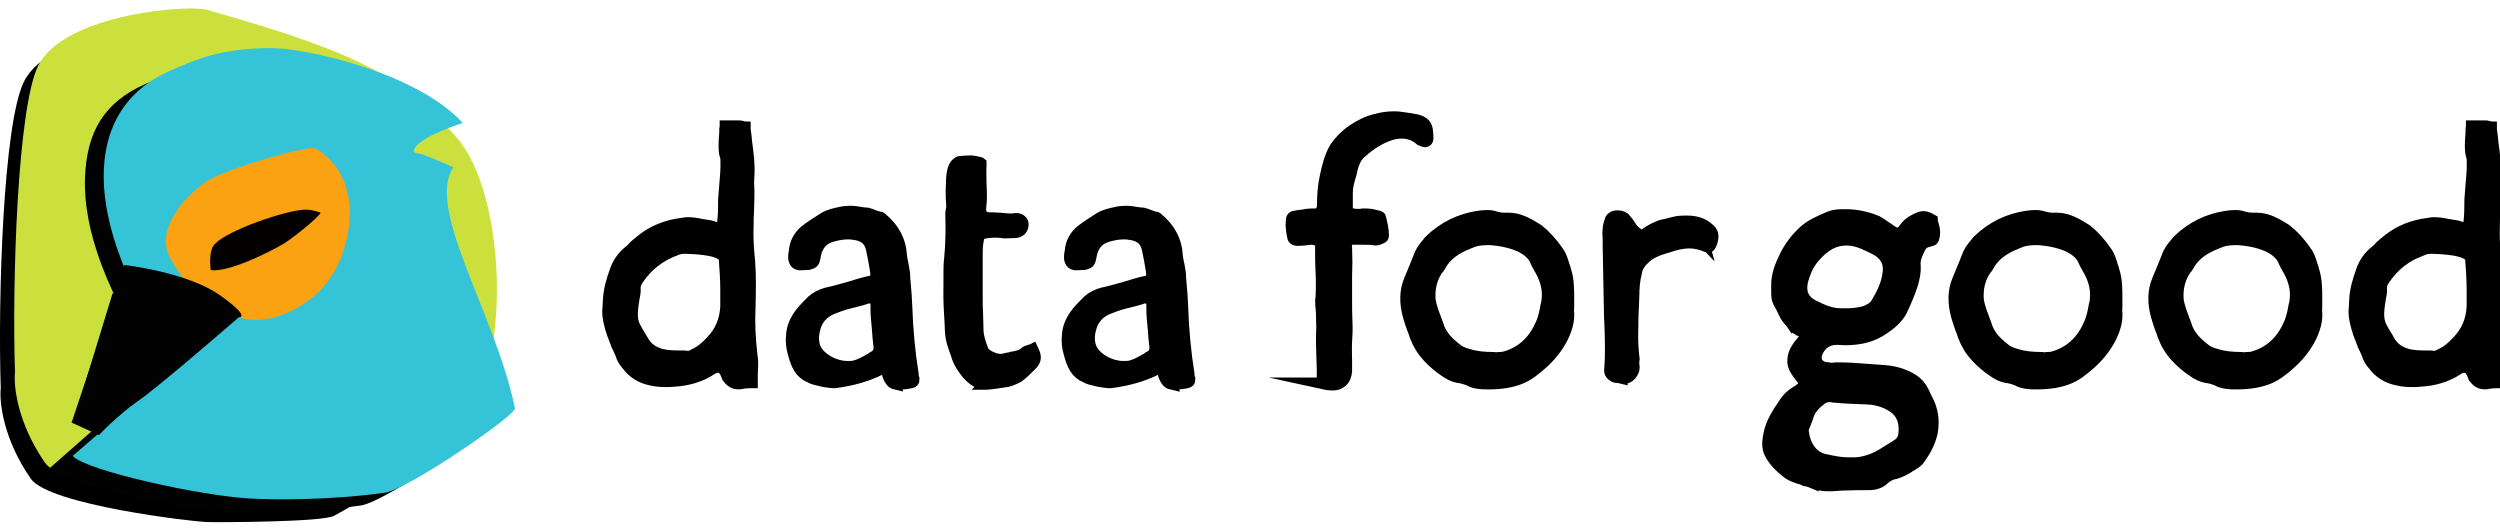 <svg width="212" height="45" viewBox="0 0 212 45" fill="none" xmlns="http://www.w3.org/2000/svg">
<g clip-path="url(#clip0_4369_3284)">
<path d="M61.646 31.814C61.582 31.653 61.391 31.11 60.879 31.11C60.688 31.11 60.497 31.174 60.273 31.335C59.379 31.911 58.326 32.229 57.144 32.293C56.92 32.324 56.699 32.324 56.474 32.324C56.059 32.324 55.614 32.293 55.229 32.196C54.398 32.035 53.698 31.62 53.186 30.919C52.962 30.665 52.771 30.377 52.676 30.025C52.58 29.77 52.452 29.513 52.325 29.258C52.261 29.067 52.197 28.906 52.134 28.748C51.879 28.142 51.688 27.471 51.591 26.832C51.558 26.577 51.558 26.32 51.591 26.034C51.591 25.874 51.624 25.683 51.624 25.491C51.657 24.597 51.912 23.766 52.2 22.968C52.424 22.298 52.839 21.722 53.413 21.276C53.573 21.149 53.667 21.052 53.764 20.925C53.988 20.734 54.179 20.543 54.404 20.382C55.392 19.584 56.541 19.136 57.819 18.978C57.98 18.945 58.138 18.914 58.298 18.914C58.681 18.914 59.129 18.978 59.544 19.075L59.799 19.108C59.862 19.108 59.926 19.141 59.99 19.141C60.245 19.174 60.469 19.238 60.724 19.332C60.787 19.365 60.82 19.365 60.884 19.365C60.948 19.365 61.011 19.365 61.075 19.332C61.202 19.268 61.266 19.141 61.299 19.014C61.396 18.246 61.396 17.576 61.396 16.906C61.429 16.491 61.46 16.075 61.493 15.693C61.556 14.99 61.62 14.289 61.59 13.585V13.552C61.59 13.489 61.623 13.328 61.526 13.201C61.398 12.722 61.429 12.212 61.462 11.669C61.495 11.414 61.495 11.19 61.495 10.935C61.528 10.808 61.528 10.744 61.528 10.711H62.644C62.741 10.711 62.835 10.711 62.932 10.744C62.965 10.744 63.123 10.808 63.156 10.808V10.999C63.22 11.381 63.253 11.702 63.283 12.085C63.411 13.009 63.538 13.968 63.475 14.893C63.441 15.308 63.441 15.723 63.475 16.106V16.679C63.475 17.095 63.441 17.51 63.441 17.925C63.408 18.341 63.408 18.756 63.408 19.138C63.375 19.936 63.408 20.703 63.472 21.501C63.505 21.725 63.505 21.916 63.536 22.14C63.633 23.417 63.599 24.727 63.569 26.067V26.098C63.505 27.375 63.569 28.684 63.729 30.089C63.826 30.601 63.793 31.11 63.762 31.653V32.42H63.602C63.314 32.42 63.026 32.451 62.708 32.517H62.581C62.165 32.517 61.783 32.199 61.656 31.814H61.646ZM57.369 21.149C55.932 21.659 54.847 22.523 54.049 23.735C53.889 23.96 53.825 24.215 53.825 24.439C53.858 24.757 53.792 25.015 53.728 25.333C53.695 25.558 53.665 25.749 53.632 26.004C53.568 26.579 53.535 27.217 53.856 27.793C53.919 27.889 54.047 28.144 54.047 28.144C54.207 28.399 54.365 28.656 54.526 28.942C54.844 29.518 55.387 29.9 56.12 30.091C56.696 30.218 57.206 30.218 57.684 30.218C57.909 30.218 58.1 30.218 58.324 30.252C58.515 30.252 58.675 30.188 58.77 30.124C58.792 30.102 58.813 30.091 58.833 30.091C59.473 29.803 59.919 29.388 60.334 28.942C61.131 28.111 61.516 27.153 61.579 26.004V24.599C61.579 23.705 61.516 22.811 61.452 21.949C61.452 21.822 61.388 21.725 61.291 21.631C61.004 21.439 60.749 21.343 60.494 21.279C59.727 21.088 58.963 21.055 58.227 21.024H58.067C57.812 21.024 57.588 21.057 57.364 21.151L57.369 21.149Z" fill="black" stroke="black" stroke-miterlimit="10"/>
<path d="M75.941 32.548C75.653 32.484 75.462 32.196 75.365 31.941C75.365 31.908 75.365 31.878 75.332 31.844V31.781C75.299 31.717 75.269 31.62 75.205 31.493C75.141 31.365 75.014 31.268 74.853 31.268C74.79 31.268 74.726 31.268 74.662 31.299C73.513 31.875 72.268 32.224 70.801 32.418H70.704C70.449 32.418 70.161 32.354 69.873 32.321C69.746 32.29 69.585 32.257 69.458 32.224C69.17 32.16 68.916 32.097 68.691 31.969C67.861 31.618 67.573 30.947 67.318 30.022C67.158 29.48 67.094 28.97 67.158 28.427C67.191 27.757 67.476 27.117 67.955 26.511C68.243 26.159 68.561 25.84 68.88 25.522C69.231 25.203 69.647 25.012 70.093 24.882C70.732 24.755 71.338 24.564 71.944 24.403C72.584 24.212 73.254 23.988 73.924 23.86C74.02 23.86 74.115 23.764 74.178 23.7C74.306 23.476 74.306 23.318 74.306 23.221V23.188L74.273 22.933C74.176 22.357 74.082 21.784 73.954 21.208C73.794 20.346 73.284 19.931 72.36 19.834C72.232 19.801 72.072 19.801 71.881 19.801C71.338 19.801 70.829 19.928 70.413 20.056C69.647 20.311 69.201 20.917 69.073 21.875C69.01 22.194 68.946 22.291 68.595 22.385C68.404 22.385 68.179 22.418 67.988 22.418H67.764C67.573 22.385 67.446 22.291 67.382 22.099C67.285 21.845 67.349 21.524 67.415 21.205C67.415 21.108 67.415 21.044 67.448 20.95C67.545 20.471 67.8 20.025 68.215 19.64C68.725 19.225 69.3 18.873 69.843 18.524C70.289 18.236 70.801 18.142 71.374 18.015L71.598 17.981C71.725 17.981 71.886 17.948 72.077 17.948C72.428 17.948 72.811 18.012 73.193 18.076C73.32 18.076 73.447 18.109 73.575 18.109C73.735 18.142 73.862 18.206 74.02 18.269C74.212 18.333 74.436 18.43 74.66 18.46L74.724 18.494C75.776 19.355 76.351 20.41 76.415 21.717C76.448 22.005 76.512 22.293 76.575 22.579C76.609 22.77 76.639 22.994 76.672 23.185C76.672 23.473 76.705 23.792 76.736 24.11C76.8 24.75 76.833 25.356 76.863 25.993C76.927 28.004 77.118 29.953 77.406 31.74V31.931C77.439 31.995 77.439 32.058 77.47 32.122C77.47 32.377 77.436 32.377 77.182 32.441C76.894 32.504 76.575 32.538 76.257 32.538H75.939L75.941 32.548ZM73.61 25.236C73.228 25.364 72.844 25.461 72.495 25.555C71.919 25.683 71.346 25.843 70.803 26.067C69.942 26.355 69.4 26.898 69.145 27.599C68.984 28.111 68.793 28.909 69.178 29.673C69.657 30.504 70.806 31.11 71.858 31.11C72.082 31.11 72.273 31.11 72.433 31.077C72.943 30.95 73.391 30.695 73.773 30.471C73.87 30.407 73.964 30.374 74.028 30.31C74.283 30.183 74.634 29.959 74.571 29.352C74.507 28.873 74.474 28.427 74.443 27.979C74.41 27.724 74.41 27.499 74.38 27.275C74.316 26.732 74.316 26.19 74.316 25.68C74.316 25.456 74.125 25.265 73.901 25.265C73.868 25.265 73.804 25.231 73.74 25.231H73.613L73.61 25.236Z" fill="black" stroke="black" stroke-miterlimit="10"/>
<path d="M83.601 32.548C83.058 32.548 82.549 32.26 82.037 31.686C81.655 31.207 81.367 30.761 81.207 30.313L81.143 30.088C80.919 29.482 80.664 28.842 80.633 28.142C80.633 27.917 80.6 27.663 80.6 27.408C80.537 26.386 80.473 25.364 80.504 24.375V23.417C80.504 22.907 80.504 22.364 80.567 21.885C80.695 20.576 80.695 19.332 80.664 18.183C80.664 18.055 80.664 17.958 80.697 17.831C80.73 17.67 80.761 17.479 80.73 17.288C80.666 16.585 80.697 15.82 80.73 15.117C80.763 14.702 80.827 14.223 81.082 13.934C81.209 13.807 81.273 13.774 81.337 13.743C81.655 13.71 81.943 13.68 82.231 13.68C82.485 13.68 82.71 13.713 82.934 13.777C83.125 13.81 83.158 13.84 83.158 13.84V14.001C83.125 14.544 83.158 15.086 83.158 15.596C83.191 16.33 83.222 17 83.125 17.64V17.673C83.125 17.8 83.125 17.961 83.188 18.119C83.222 18.216 83.252 18.279 83.349 18.343C83.509 18.44 83.7 18.504 83.891 18.504H84.082C84.307 18.504 84.561 18.537 84.816 18.537C85.104 18.57 85.359 18.601 85.647 18.601C85.838 18.601 85.998 18.601 86.156 18.567H86.22C86.538 18.567 86.729 18.822 86.729 19.013C86.729 19.365 86.538 19.62 86.153 19.684C85.835 19.684 85.514 19.717 85.196 19.717C84.941 19.684 84.686 19.653 84.462 19.653C84.047 19.653 83.665 19.686 83.313 19.78C83.186 19.814 83.058 19.908 82.995 20.035C82.898 20.451 82.834 20.833 82.834 21.376V25.303C82.834 25.749 82.834 26.197 82.867 26.643C82.867 27.058 82.901 27.505 82.901 27.92C82.901 28.526 83.092 29.069 83.283 29.581L83.346 29.742C83.537 30.188 84.431 30.509 84.814 30.509H85.005C85.132 30.478 85.229 30.445 85.387 30.412C85.547 30.382 85.675 30.382 85.832 30.315H85.866C86.184 30.252 86.663 30.188 87.014 29.836C87.078 29.806 87.239 29.739 87.366 29.709C87.43 29.709 87.493 29.676 87.557 29.645C87.812 30.188 87.909 30.506 87.397 30.985C87.014 31.368 86.727 31.656 86.345 31.944C85.963 32.135 85.578 32.326 85.132 32.359C84.653 32.423 84.144 32.52 83.632 32.55H83.599L83.601 32.548Z" fill="black" stroke="black" stroke-miterlimit="10"/>
<path d="M99.334 32.548C99.046 32.484 98.855 32.196 98.758 31.941C98.758 31.908 98.758 31.878 98.725 31.844V31.781C98.692 31.717 98.661 31.62 98.597 31.493C98.534 31.365 98.406 31.268 98.246 31.268C98.182 31.268 98.118 31.268 98.055 31.299C96.906 31.875 95.66 32.224 94.193 32.418H94.096C93.841 32.418 93.554 32.354 93.266 32.321C93.138 32.29 92.978 32.257 92.85 32.224C92.563 32.16 92.308 32.097 92.084 31.969C91.253 31.618 90.966 30.947 90.711 30.022C90.55 29.48 90.487 28.97 90.55 28.427C90.583 27.757 90.869 27.117 91.348 26.511C91.635 26.159 91.954 25.84 92.272 25.522C92.624 25.203 93.039 25.012 93.485 24.882C94.124 24.755 94.731 24.564 95.337 24.403C95.976 24.212 96.646 23.988 97.316 23.86C97.413 23.86 97.507 23.764 97.571 23.7C97.698 23.476 97.698 23.318 97.698 23.221V23.188L97.665 22.933C97.568 22.357 97.474 21.784 97.347 21.208C97.186 20.346 96.677 19.931 95.752 19.834C95.625 19.801 95.464 19.801 95.273 19.801C94.731 19.801 94.221 19.928 93.806 20.056C93.039 20.311 92.593 20.917 92.466 21.875C92.402 22.194 92.338 22.291 91.987 22.385C91.796 22.385 91.572 22.418 91.381 22.418H91.156C90.966 22.385 90.838 22.291 90.774 22.099C90.678 21.845 90.741 21.524 90.808 21.205C90.808 21.108 90.808 21.044 90.841 20.95C90.938 20.471 91.192 20.025 91.607 19.64C92.117 19.225 92.693 18.873 93.235 18.524C93.681 18.236 94.193 18.142 94.766 18.015L94.99 17.981C95.118 17.981 95.278 17.948 95.469 17.948C95.821 17.948 96.203 18.012 96.585 18.076C96.712 18.076 96.84 18.109 96.967 18.109C97.127 18.142 97.255 18.206 97.413 18.269C97.604 18.333 97.828 18.43 98.052 18.46L98.116 18.494C99.168 19.355 99.744 20.41 99.807 21.717C99.84 22.005 99.904 22.293 99.968 22.579C100.001 22.77 100.031 22.994 100.065 23.185C100.065 23.473 100.098 23.792 100.128 24.11C100.192 24.75 100.225 25.356 100.256 25.993C100.319 28.004 100.51 29.953 100.798 31.74V31.931C100.831 31.995 100.831 32.058 100.862 32.122C100.862 32.377 100.829 32.377 100.574 32.441C100.286 32.504 99.968 32.538 99.649 32.538H99.331L99.334 32.548ZM97.003 25.236C96.621 25.364 96.236 25.461 95.887 25.555C95.311 25.683 94.738 25.843 94.195 26.067C93.335 26.355 92.792 26.898 92.537 27.599C92.377 28.111 92.186 28.909 92.57 29.673C93.049 30.504 94.198 31.11 95.25 31.11C95.474 31.11 95.665 31.11 95.826 31.077C96.335 30.95 96.784 30.695 97.166 30.471C97.263 30.407 97.357 30.374 97.42 30.31C97.675 30.183 98.027 29.959 97.963 29.352C97.899 28.873 97.866 28.427 97.836 27.979C97.802 27.724 97.802 27.499 97.772 27.275C97.708 26.732 97.708 26.19 97.708 25.68C97.708 25.456 97.517 25.265 97.293 25.265C97.26 25.265 97.196 25.231 97.133 25.231H97.005L97.003 25.236Z" fill="black" stroke="black" stroke-miterlimit="10"/>
<path d="M112.152 32.515V32.387C112.182 31.59 112.152 30.792 112.119 29.992C112.086 29.225 112.086 28.427 112.119 27.66C112.119 27.245 112.086 26.829 112.086 26.414C112.055 26.126 112.022 25.807 112.022 25.52C112.086 25.04 112.086 24.531 112.086 23.988C112.086 23.254 112.022 22.52 112.022 21.817V20.764C112.022 20.604 111.925 20.476 111.798 20.413C111.637 20.316 111.416 20.252 111.222 20.252C111.095 20.252 110.998 20.285 110.904 20.285C110.649 20.318 110.328 20.349 110.073 20.349C109.722 20.349 109.658 20.221 109.627 19.967C109.594 19.839 109.594 19.712 109.564 19.584C109.533 19.329 109.5 19.075 109.533 18.817C109.533 18.435 109.597 18.371 109.979 18.338C110.139 18.305 110.297 18.274 110.458 18.274C110.746 18.211 111 18.178 111.225 18.178H111.512C111.545 18.211 111.576 18.211 111.576 18.211C111.703 18.211 111.8 18.147 111.894 18.083C112.182 17.795 112.182 17.541 112.182 17.349C112.182 16.519 112.246 15.754 112.406 15.018C112.567 14.22 112.789 13.293 113.237 12.528C113.588 12.018 114.067 11.506 114.704 11.06C115.344 10.645 115.95 10.326 116.62 10.166C117.195 10.005 117.705 9.941 118.184 9.941C118.375 9.941 118.599 9.941 118.76 9.975C119.205 10.038 119.684 10.102 120.163 10.199C120.739 10.359 120.994 10.614 121.024 11.188C121.055 11.379 121.055 11.57 121.055 11.764C121.055 11.891 120.958 11.988 120.831 11.988C120.788 11.988 120.756 11.977 120.734 11.955C120.67 11.955 120.637 11.921 120.573 11.891C120.543 11.891 120.51 11.858 120.476 11.858C119.998 11.442 119.455 11.251 118.849 11.251C118.433 11.251 117.988 11.348 117.539 11.539C116.742 11.858 116.008 12.37 115.305 13.007C114.954 13.359 114.793 13.774 114.666 14.19C114.602 14.541 114.505 14.86 114.411 15.178C114.314 15.53 114.22 15.912 114.22 16.361V17.734C114.22 17.895 114.317 18.053 114.475 18.116C114.699 18.18 114.89 18.213 115.145 18.213C115.305 18.213 115.433 18.213 115.56 18.18H115.912C116.23 18.18 116.582 18.277 116.933 18.371L116.997 18.404C117.03 18.404 117.03 18.438 117.03 18.438C117.157 18.947 117.285 19.49 117.285 19.969C117.285 20.097 117.221 20.13 117.157 20.16C116.966 20.257 116.806 20.321 116.615 20.321C116.584 20.321 116.551 20.288 116.518 20.288C116.23 20.255 115.942 20.255 115.56 20.255H114.635C114.539 20.255 114.411 20.318 114.348 20.382C114.093 20.606 114.123 20.925 114.157 21.022V21.055C114.19 21.852 114.19 22.619 114.157 23.387V25.239C114.157 25.973 114.156 26.643 114.19 27.377C114.22 27.92 114.19 28.493 114.157 28.973C114.123 29.515 114.157 30.089 114.157 30.631V31.462C114.123 31.845 113.996 32.357 113.423 32.548C113.262 32.611 113.135 32.611 112.944 32.611C112.72 32.611 112.432 32.578 112.147 32.515H112.152Z" fill="black" stroke="black" stroke-miterlimit="10"/>
<path d="M124.534 32.197C124.247 32.1 123.959 32.005 123.64 31.972C123.289 31.909 122.937 31.748 122.491 31.429C122.013 31.111 121.534 30.695 121.118 30.25C120.64 29.737 120.288 29.164 120.033 28.494C119.97 28.27 119.873 28.015 119.779 27.79C119.651 27.439 119.554 27.12 119.46 26.802C119.142 25.652 119.172 24.631 119.557 23.736C119.748 23.257 119.972 22.747 120.163 22.268C120.26 22.013 120.354 21.759 120.451 21.534C120.642 21.119 120.963 20.767 121.248 20.418C122.43 19.269 123.834 18.599 125.365 18.374C125.589 18.341 125.844 18.311 126.098 18.311C126.386 18.311 126.608 18.344 126.865 18.438C127.12 18.502 127.344 18.535 127.535 18.535H127.95C128.845 18.535 129.642 19.014 130.409 19.493C130.984 19.939 131.557 20.545 132.1 21.346C132.355 21.664 132.482 22.113 132.609 22.528C132.673 22.655 132.706 22.816 132.737 22.943C132.992 23.71 132.992 24.539 132.992 25.403V25.945C132.992 26.106 132.958 26.328 132.992 26.552C133.025 27.192 132.864 27.829 132.48 28.626C132.034 29.488 131.428 30.255 130.597 30.958C130.182 31.31 129.672 31.756 129.002 32.044C128.236 32.362 127.375 32.523 126.162 32.523C125.62 32.523 125.013 32.49 124.534 32.204V32.197ZM124.534 20.607C123.449 21.053 122.652 21.565 122.109 22.523V22.556C122.087 22.599 122.066 22.631 122.046 22.653C122.015 22.717 121.982 22.75 121.949 22.75C121.373 23.547 121.152 24.475 121.246 25.494C121.343 26.004 121.501 26.453 121.661 26.868C121.725 27.092 121.821 27.283 121.885 27.474C122.173 28.527 122.907 29.166 123.673 29.742C123.992 29.934 124.313 30.03 124.568 30.094C125.174 30.285 125.877 30.349 126.641 30.349H126.705C126.768 30.349 126.832 30.382 126.865 30.382C126.929 30.382 126.993 30.349 127.056 30.349C127.217 30.349 127.375 30.349 127.535 30.316C129.002 29.934 130.057 28.975 130.694 27.508C130.949 26.965 131.045 26.391 131.14 25.879L131.173 25.782C131.364 24.794 131.206 23.899 130.661 22.908L130.564 22.747C130.467 22.556 130.34 22.365 130.276 22.204C130.021 21.501 129.446 21.152 128.967 20.895C128.042 20.479 127.148 20.352 126.414 20.288H126.096C125.52 20.288 124.978 20.385 124.532 20.607H124.534Z" fill="black" stroke="black" stroke-miterlimit="10"/>
<path d="M137.523 32.036C137.396 32.003 137.269 32.003 137.172 31.972C137.075 31.972 136.981 31.972 136.917 31.939C136.629 31.779 136.502 31.587 136.535 31.363C136.632 30.181 136.599 29.001 136.565 27.852C136.535 27.212 136.502 26.542 136.502 25.904L136.405 20.731V20.252C136.372 19.964 136.372 19.676 136.405 19.422C136.405 19.23 136.469 19.07 136.502 18.912C136.535 18.815 136.565 18.721 136.599 18.624C136.632 18.591 136.662 18.497 136.726 18.463C136.853 18.366 137.014 18.336 137.172 18.336C137.426 18.336 137.714 18.433 137.811 18.591C138.002 18.815 138.13 18.973 138.257 19.197C138.384 19.422 138.545 19.579 138.705 19.707C138.802 19.771 138.833 19.804 138.896 19.867C138.96 19.964 139.057 19.995 139.184 19.995C139.281 19.995 139.345 19.962 139.408 19.931C139.79 19.643 140.142 19.452 140.493 19.292C140.685 19.195 140.876 19.131 141.036 19.1C141.26 19.067 141.482 19.004 141.706 18.94C141.897 18.907 142.088 18.843 142.282 18.812C142.57 18.779 142.794 18.779 143.048 18.779C143.815 18.779 144.421 18.971 144.9 19.419C145.155 19.61 145.252 19.865 145.219 20.153C145.186 20.471 145.091 20.696 144.964 20.887C144.933 20.92 144.9 20.92 144.9 20.951C144.9 20.951 144.867 20.917 144.804 20.917C144.292 20.693 143.782 20.566 143.239 20.566C142.697 20.566 142.121 20.693 141.484 20.917C140.845 21.108 140.111 21.3 139.505 21.843C139.057 22.258 138.802 22.64 138.738 23.119C138.578 23.695 138.514 24.396 138.514 25.13C138.45 26.31 138.417 27.525 138.417 28.705C138.417 29.12 138.45 29.536 138.481 29.918C138.514 30.109 138.514 30.3 138.545 30.492C138.545 30.525 138.512 30.588 138.512 30.652C138.512 30.813 138.512 30.971 138.545 31.164C138.545 31.355 138.448 31.58 138.29 31.771C138.13 31.962 137.908 32.059 137.684 32.059C137.62 32.059 137.587 32.059 137.523 32.026V32.036Z" fill="black" stroke="black" stroke-miterlimit="10"/>
<path d="M153.727 40.912C153.503 40.815 153.281 40.751 153.057 40.721L152.96 40.657C152.29 40.466 151.811 40.305 151.396 39.923C150.693 39.347 150.28 38.838 150.023 38.231C149.863 37.721 149.959 37.145 150.056 36.73C150.247 35.836 150.759 35.038 151.269 34.304C151.557 33.794 152.002 33.41 152.578 33.091C152.609 33.058 152.642 33.027 152.675 32.994C152.708 32.961 152.772 32.931 152.802 32.897C152.866 32.834 152.866 32.8 152.93 32.706C153.057 32.546 153.026 32.355 152.93 32.227C152.866 32.163 152.802 32.067 152.739 32.003C152.356 31.493 152.005 31.078 152.069 30.502C152.102 29.862 152.484 29.353 152.963 28.81C153.06 28.649 153.09 28.491 152.996 28.331C152.869 28.107 152.677 28.012 152.55 27.979C152.517 27.946 152.486 27.946 152.486 27.915C152.423 27.885 152.359 27.852 152.295 27.819C152.265 27.819 152.232 27.785 152.199 27.785C152.102 27.625 151.974 27.497 151.88 27.339C151.625 27.051 151.434 26.83 151.304 26.509C151.144 26.157 151.017 25.902 150.826 25.584C150.698 25.329 150.698 25.008 150.698 24.659V24.243C150.668 23.349 151.017 22.518 151.368 21.784C151.75 20.986 152.326 20.219 153.029 19.582C153.605 19.073 154.369 18.752 155.103 18.433L155.199 18.4C155.487 18.272 155.869 18.239 156.348 18.239C156.636 18.239 156.954 18.239 157.179 18.272C157.849 18.336 158.552 18.527 159.158 18.782C159.382 18.91 159.637 19.07 159.892 19.261C160.019 19.358 160.146 19.422 160.274 19.516L160.307 19.549C160.531 19.677 160.689 19.804 160.913 19.804C161.231 19.804 161.425 19.516 161.583 19.294C161.935 18.848 162.38 18.624 162.796 18.463C162.892 18.43 162.987 18.4 163.114 18.4C163.338 18.4 163.593 18.527 163.817 18.655C163.817 18.688 163.848 18.782 163.848 18.879C163.881 18.912 163.881 19.006 163.911 19.07C164.039 19.452 164.072 19.804 163.944 20.219C163.881 20.316 163.881 20.347 163.848 20.347C163.751 20.38 163.623 20.41 163.529 20.444C163.499 20.444 163.465 20.477 163.432 20.477C163.241 20.51 162.953 20.668 162.826 20.956C162.762 21.083 162.699 21.18 162.666 21.274C162.505 21.626 162.314 22.041 162.378 22.551C162.411 22.997 162.314 23.509 162.154 24.083C161.899 24.88 161.547 25.678 161.229 26.351C160.877 27.021 160.271 27.5 159.698 27.882C158.804 28.489 157.815 28.777 156.442 28.777C156.251 28.777 156.06 28.744 155.867 28.744H155.77C155.003 28.744 154.397 29.126 154.078 29.86C153.918 30.275 153.982 30.563 154.078 30.721C154.206 30.976 154.461 31.136 154.782 31.2C154.973 31.2 155.164 31.264 155.388 31.264C155.452 31.264 155.548 31.231 155.612 31.231H155.676C156.155 31.231 156.633 31.231 157.112 31.264C157.558 31.294 158.007 31.328 158.452 31.361C158.898 31.394 159.346 31.424 159.792 31.457C160.686 31.521 161.517 31.776 162.217 32.225C162.569 32.449 162.857 32.767 163.078 33.213C163.175 33.404 163.269 33.629 163.366 33.82C163.876 34.745 164.005 35.672 163.812 36.725C163.621 37.492 163.269 38.226 162.663 39.024C162.472 39.215 162.281 39.342 161.993 39.503C161.929 39.536 161.866 39.566 161.802 39.63C161.484 39.821 161.163 39.982 160.781 40.109C160.365 40.173 160.014 40.364 159.729 40.619C159.441 40.907 159.025 41.065 158.483 41.065C157.78 41.065 157.046 41.065 156.313 41.098H156.279C155.928 41.131 155.609 41.131 155.258 41.162H155.003C154.524 41.162 154.109 41.065 153.727 40.907V40.912ZM156.758 26.641C157.268 26.641 157.78 26.544 158.353 26.386V26.353C158.608 26.226 158.896 26.098 159.087 25.81C159.629 24.916 160.011 24.149 160.139 23.193C160.266 22.363 159.978 21.725 159.308 21.277C158.99 21.086 158.732 20.958 158.447 20.831C158.287 20.767 158.159 20.703 158.032 20.64C157.489 20.416 157.044 20.321 156.595 20.321C156.086 20.321 155.637 20.418 155.159 20.673C154.552 21.025 154.073 21.471 153.658 22.013C153.243 22.556 153.019 23.163 152.861 23.706C152.509 24.982 153.116 25.589 153.722 25.907C154.361 26.226 155.159 26.641 156.083 26.641H156.753H156.758ZM157.237 39.283C157.716 39.283 158.259 39.156 158.768 38.965C159.408 38.71 159.917 38.358 160.429 38.04C160.59 37.943 160.781 37.816 160.938 37.721C161.226 37.53 161.451 37.209 161.481 36.827C161.578 35.902 161.384 35.232 160.811 34.689C160.141 34.146 159.311 33.828 158.259 33.794C157.334 33.761 156.407 33.731 155.449 33.634C155.352 33.601 155.258 33.601 155.161 33.601C154.906 33.601 154.682 33.664 154.491 33.792C153.979 34.174 153.533 34.59 153.309 35.229C153.279 35.356 153.246 35.484 153.182 35.611C153.118 35.772 153.054 35.899 153.021 36.027C152.925 36.218 152.861 36.409 152.861 36.633C152.861 36.633 152.861 36.666 152.894 36.666C153.085 38.007 153.819 38.871 154.904 39.029C155.48 39.156 156.086 39.283 156.786 39.283H157.232H157.237Z" fill="black" stroke="black" stroke-miterlimit="10"/>
<path d="M171.023 32.197C170.736 32.1 170.448 32.005 170.129 31.972C169.778 31.909 169.426 31.748 168.98 31.429C168.502 31.111 168.023 30.695 167.607 30.25C167.129 29.737 166.777 29.164 166.522 28.494C166.459 28.27 166.362 28.015 166.268 27.79C166.14 27.439 166.043 27.12 165.949 26.802C165.631 25.652 165.661 24.631 166.046 23.736C166.237 23.257 166.461 22.747 166.652 22.268C166.749 22.013 166.843 21.759 166.94 21.534C167.131 21.119 167.452 20.767 167.737 20.418C168.919 19.269 170.323 18.599 171.854 18.374C172.078 18.341 172.333 18.311 172.587 18.311C172.875 18.311 173.097 18.344 173.354 18.438C173.609 18.502 173.833 18.535 174.024 18.535H174.439C175.333 18.535 176.131 19.014 176.898 19.493C177.473 19.939 178.046 20.545 178.589 21.346C178.844 21.664 178.971 22.113 179.098 22.528C179.162 22.655 179.195 22.816 179.226 22.943C179.481 23.71 179.481 24.539 179.481 25.403V25.945C179.481 26.106 179.447 26.328 179.481 26.552C179.514 27.192 179.353 27.829 178.969 28.626C178.523 29.488 177.917 30.255 177.086 30.958C176.671 31.31 176.161 31.756 175.491 32.044C174.725 32.362 173.864 32.523 172.651 32.523C172.109 32.523 171.502 32.49 171.023 32.204V32.197ZM171.023 20.607C169.938 21.053 169.141 21.565 168.598 22.523V22.556C168.576 22.599 168.555 22.631 168.535 22.653C168.504 22.717 168.471 22.75 168.438 22.75C167.862 23.547 167.641 24.475 167.735 25.494C167.832 26.004 167.99 26.453 168.15 26.868C168.214 27.092 168.31 27.283 168.374 27.474C168.662 28.527 169.396 29.166 170.162 29.742C170.481 29.934 170.802 30.03 171.057 30.094C171.663 30.285 172.366 30.349 173.13 30.349H173.194C173.257 30.349 173.321 30.382 173.354 30.382C173.418 30.382 173.482 30.349 173.545 30.349C173.706 30.349 173.864 30.349 174.024 30.316C175.491 29.934 176.546 28.975 177.183 27.508C177.438 26.965 177.534 26.391 177.629 25.879L177.662 25.782C177.853 24.794 177.695 23.899 177.15 22.908L177.053 22.747C176.956 22.556 176.829 22.365 176.765 22.204C176.51 21.501 175.935 21.152 175.456 20.895C174.531 20.479 173.637 20.352 172.903 20.288H172.585C172.009 20.288 171.467 20.385 171.021 20.607H171.023Z" fill="black" stroke="black" stroke-miterlimit="10"/>
<path d="M187.971 32.197C187.683 32.1 187.395 32.005 187.077 31.972C186.725 31.909 186.374 31.748 185.928 31.429C185.449 31.111 184.97 30.695 184.555 30.25C184.076 29.737 183.724 29.164 183.47 28.494C183.406 28.27 183.309 28.015 183.215 27.79C183.088 27.439 182.991 27.12 182.897 26.802C182.578 25.652 182.609 24.631 182.993 23.736C183.184 23.257 183.409 22.747 183.6 22.268C183.696 22.013 183.791 21.759 183.888 21.534C184.079 21.119 184.4 20.767 184.685 20.418C185.867 19.269 187.27 18.599 188.801 18.374C189.026 18.341 189.28 18.311 189.535 18.311C189.823 18.311 190.044 18.344 190.302 18.438C190.556 18.502 190.781 18.535 190.972 18.535H191.387C192.281 18.535 193.078 19.014 193.845 19.493C194.421 19.939 194.994 20.545 195.537 21.346C195.791 21.664 195.919 22.113 196.046 22.528C196.11 22.655 196.143 22.816 196.173 22.943C196.428 23.71 196.428 24.539 196.428 25.403V25.945C196.428 26.106 196.395 26.328 196.428 26.552C196.461 27.192 196.301 27.829 195.916 28.626C195.47 29.488 194.864 30.255 194.034 30.958C193.618 31.31 193.109 31.756 192.439 32.044C191.672 32.362 190.811 32.523 189.599 32.523C189.056 32.523 188.45 32.49 187.971 32.204V32.197ZM187.971 20.607C186.886 21.053 186.088 21.565 185.546 22.523V22.556C185.524 22.599 185.503 22.631 185.482 22.653C185.452 22.717 185.418 22.75 185.385 22.75C184.81 23.547 184.588 24.475 184.682 25.494C184.779 26.004 184.937 26.453 185.098 26.868C185.161 27.092 185.258 27.283 185.322 27.474C185.61 28.527 186.343 29.166 187.11 29.742C187.428 29.934 187.749 30.03 188.004 30.094C188.61 30.285 189.313 30.349 190.078 30.349H190.141C190.205 30.349 190.269 30.382 190.302 30.382C190.365 30.382 190.429 30.349 190.493 30.349C190.653 30.349 190.811 30.349 190.972 30.316C192.439 29.934 193.494 28.975 194.13 27.508C194.385 26.965 194.482 26.391 194.576 25.879L194.609 25.782C194.8 24.794 194.642 23.899 194.097 22.908L194 22.747C193.904 22.556 193.776 22.365 193.713 22.204C193.458 21.501 192.882 21.152 192.403 20.895C191.479 20.479 190.584 20.352 189.851 20.288H189.532C188.957 20.288 188.414 20.385 187.968 20.607H187.971Z" fill="black" stroke="black" stroke-miterlimit="10"/>
<path d="M209.735 31.814C209.672 31.653 209.481 31.11 208.969 31.11C208.778 31.11 208.586 31.174 208.362 31.335C207.468 31.911 206.416 32.229 205.234 32.293C205.01 32.324 204.788 32.324 204.564 32.324C204.149 32.324 203.703 32.293 203.319 32.196C202.488 32.035 201.788 31.62 201.276 30.919C201.051 30.665 200.86 30.377 200.764 30.025C200.667 29.77 200.539 29.513 200.412 29.258C200.348 29.067 200.285 28.906 200.221 28.748C199.966 28.142 199.775 27.471 199.678 26.832C199.645 26.577 199.645 26.32 199.678 26.034C199.678 25.874 199.709 25.683 199.709 25.491C199.742 24.597 199.997 23.766 200.285 22.968C200.509 22.298 200.924 21.722 201.497 21.276C201.658 21.149 201.752 21.052 201.849 20.925C202.073 20.734 202.264 20.543 202.488 20.382C203.476 19.584 204.625 19.136 205.904 18.978C206.065 18.945 206.223 18.914 206.383 18.914C206.765 18.914 207.213 18.978 207.629 19.075L207.883 19.108C207.947 19.108 208.011 19.141 208.074 19.141C208.329 19.174 208.553 19.238 208.808 19.332C208.872 19.365 208.905 19.365 208.969 19.365C209.032 19.365 209.096 19.365 209.16 19.332C209.287 19.268 209.351 19.141 209.384 19.014C209.481 18.246 209.481 17.576 209.481 16.906C209.514 16.491 209.544 16.075 209.577 15.693C209.641 14.99 209.705 14.289 209.674 13.585V13.552C209.674 13.489 209.705 13.328 209.61 13.201C209.483 12.722 209.514 12.212 209.547 11.669C209.58 11.414 209.58 11.19 209.58 10.935C209.61 10.808 209.61 10.744 209.61 10.711H210.726C210.823 10.711 210.917 10.711 211.014 10.744C211.047 10.744 211.205 10.808 211.238 10.808V10.999C211.302 11.381 211.335 11.702 211.366 12.085C211.493 13.009 211.62 13.968 211.557 14.893C211.524 15.308 211.524 15.723 211.557 16.106V16.679C211.557 17.095 211.524 17.51 211.524 17.925C211.493 18.341 211.493 18.756 211.493 19.138C211.46 19.936 211.493 20.703 211.557 21.501C211.59 21.725 211.59 21.916 211.62 22.14C211.717 23.417 211.684 24.727 211.651 26.067V26.098C211.587 27.375 211.651 28.684 211.811 30.089C211.908 30.601 211.875 31.11 211.845 31.653V32.42H211.684C211.396 32.42 211.108 32.451 210.79 32.517H210.663C210.247 32.517 209.865 32.199 209.738 31.814H209.735ZM205.458 21.149C204.022 21.659 202.936 22.523 202.139 23.735C201.979 23.96 201.915 24.215 201.915 24.439C201.948 24.757 201.882 25.015 201.818 25.333C201.785 25.558 201.754 25.749 201.721 26.004C201.658 26.579 201.625 27.217 201.946 27.793C202.009 27.889 202.137 28.144 202.137 28.144C202.297 28.399 202.455 28.656 202.615 28.942C202.934 29.518 203.476 29.9 204.21 30.091C204.786 30.218 205.295 30.218 205.774 30.218C205.998 30.218 206.189 30.218 206.414 30.252C206.605 30.252 206.765 30.188 206.862 30.124C206.882 30.102 206.904 30.091 206.926 30.091C207.565 29.803 208.011 29.388 208.426 28.942C209.223 28.111 209.605 27.153 209.672 26.004V24.599C209.672 23.705 209.608 22.811 209.544 21.949C209.544 21.822 209.481 21.725 209.384 21.631C209.096 21.439 208.841 21.343 208.586 21.279C207.82 21.088 207.056 21.055 206.319 21.024H206.159C205.904 21.024 205.68 21.057 205.456 21.151L205.458 21.149Z" fill="black" stroke="black" stroke-miterlimit="10"/>
<path d="M28.291 43.756C29.31 43.244 35.39 39.653 37.596 37.905C42.304 32.92 41.807 17.819 37.482 12.962C33.156 8.105 22.878 4.787 16.517 2.231C15.101 1.662 4.175 2.486 2.012 6.96C0.283 10.538 -0.191 25.209 0.064 32.923C-0.064 34.072 0.268 37.217 2.609 40.591C4.157 42.823 16.331 44.23 17.477 44.268C18.621 44.306 27.274 44.268 28.291 43.756Z" fill="black"/>
<path d="M29.498 42.408C30.517 41.896 36.598 38.305 38.804 36.557C43.511 31.572 43.014 16.471 38.689 11.614C34.364 6.757 31.029 4.641 17.724 0.88C16.308 0.312 5.382 1.135 3.22 5.61C1.49 9.188 1.016 23.859 1.271 31.572C1.144 32.722 1.475 35.866 3.816 39.24C5.365 41.473 17.538 42.88 18.685 42.918C19.828 42.956 28.482 42.918 29.498 42.406V42.408Z" fill="#CCE03D"/>
<path d="M10.633 31.753C10.669 31.771 10.669 31.791 10.633 31.809V31.753Z" fill="#35C3D6"/>
<path d="M41.657 35.705C40.093 27.884 32.267 18.534 34.667 15.04C33.844 15.076 32.654 14.712 32.565 13.59C37.395 9.077 38.111 10.925 30.433 7.892C26.936 6.794 23.785 6.165 21.008 5.961C17.49 5.703 14.573 6.124 12.316 7.128C8.852 8.67 7.352 11.131 7.207 15.076C7.046 19.444 9.053 25.073 13.521 31.493C10.61 34.079 4.16 39.744 4.16 39.744C5.227 40.985 15.05 43.146 19.266 43.36C21.426 43.47 26.057 43.505 30.611 42.863C32.67 42.573 41.947 36.141 41.657 35.702V35.705Z" fill="#010201"/>
<path d="M18.14 28.33C15.521 27.504 13.97 26.136 12.388 23.419C10.865 20.802 13.213 18.32 15.572 16.712C18.43 14.765 21.398 14.176 24.702 15.456C28.673 16.995 27.725 22.787 25.537 25.498C23.94 27.479 20.761 29.155 18.142 28.33H18.14Z" fill="#010201"/>
<path d="M22.997 18.621C23.716 18.559 24.511 18.633 24.055 19.556C23.808 20.055 21.958 21.148 21.388 21.49C20.091 22.267 17.182 23.97 15.71 23.761C14.601 23.603 14.933 22.153 15.524 21.533C16.667 20.336 21.326 18.766 22.995 18.623L22.997 18.621Z" fill="#010201"/>
<path d="M9.547 24.872C9.547 24.872 14.533 25.488 16.869 27.033C19.207 28.577 19.821 28.546 19.821 28.546C19.821 28.546 12.281 33.783 10.826 34.708C9.372 35.633 8.225 36.456 8.225 36.456L6.264 35.613L9.547 24.869V24.872Z" fill="#010201"/>
<path d="M43.662 34.617C42.097 26.797 36.05 17.676 38.45 14.182C38.45 14.182 36.646 13.395 36.071 13.178C35.388 12.921 34.845 13.066 35.187 12.536C35.864 11.481 39.247 10.426 39.247 10.426C35.245 6.079 25.823 4.078 23.038 4.078C18.761 4.078 16.581 5.039 14.324 6.043C7.021 9.292 6.616 18.645 15.116 30.861C12.204 33.448 6.167 38.662 6.167 38.662C7.235 39.903 17.057 42.064 21.273 42.278C23.433 42.387 28.064 42.423 32.619 41.781C34.677 41.49 43.955 35.058 43.664 34.62L43.662 34.617Z" fill="#35C4D7"/>
<path d="M23.647 18.025C24.365 17.964 25.16 18.038 24.704 18.96C24.457 19.46 22.608 20.553 22.037 20.894C20.74 21.672 17.831 23.374 16.359 23.165C15.251 23.007 15.582 21.557 16.173 20.938C17.317 19.74 21.976 18.17 23.644 18.027L23.647 18.025Z" fill="#010201"/>
<path d="M20.239 26.908C17.62 26.082 16.069 24.714 14.487 21.997C12.963 19.38 15.987 16.312 17.671 15.29C19.355 14.268 26.245 12.27 26.762 12.584C31.131 15.247 29.824 21.363 27.636 24.077C26.039 26.057 22.86 27.734 20.241 26.908H20.239Z" fill="#FAA211"/>
<path d="M25.685 17.785C26.403 17.724 27.188 18.035 27.188 18.035C26.941 18.535 24.646 20.311 24.075 20.652C22.779 21.43 19.345 23.116 17.872 22.907C17.872 22.907 17.62 21.315 18.211 20.695C19.355 19.498 24.014 17.928 25.683 17.785H25.685Z" fill="#020100"/>
<path d="M10.551 22.472C10.551 22.472 15.855 23.07 18.621 25.017C21.387 26.964 20.241 26.911 20.241 26.911C20.241 26.911 13.437 32.828 11.715 33.998C9.993 35.165 8.391 36.898 8.391 36.898L6.07 35.835L10.554 22.472H10.551Z" fill="#010201"/>
</g>
<defs>
<clipPath id="clip0_4369_3284">
<rect width="212" height="43.556" fill="white" transform="translate(0 0.722)"/>
</clipPath>
</defs>
</svg>
